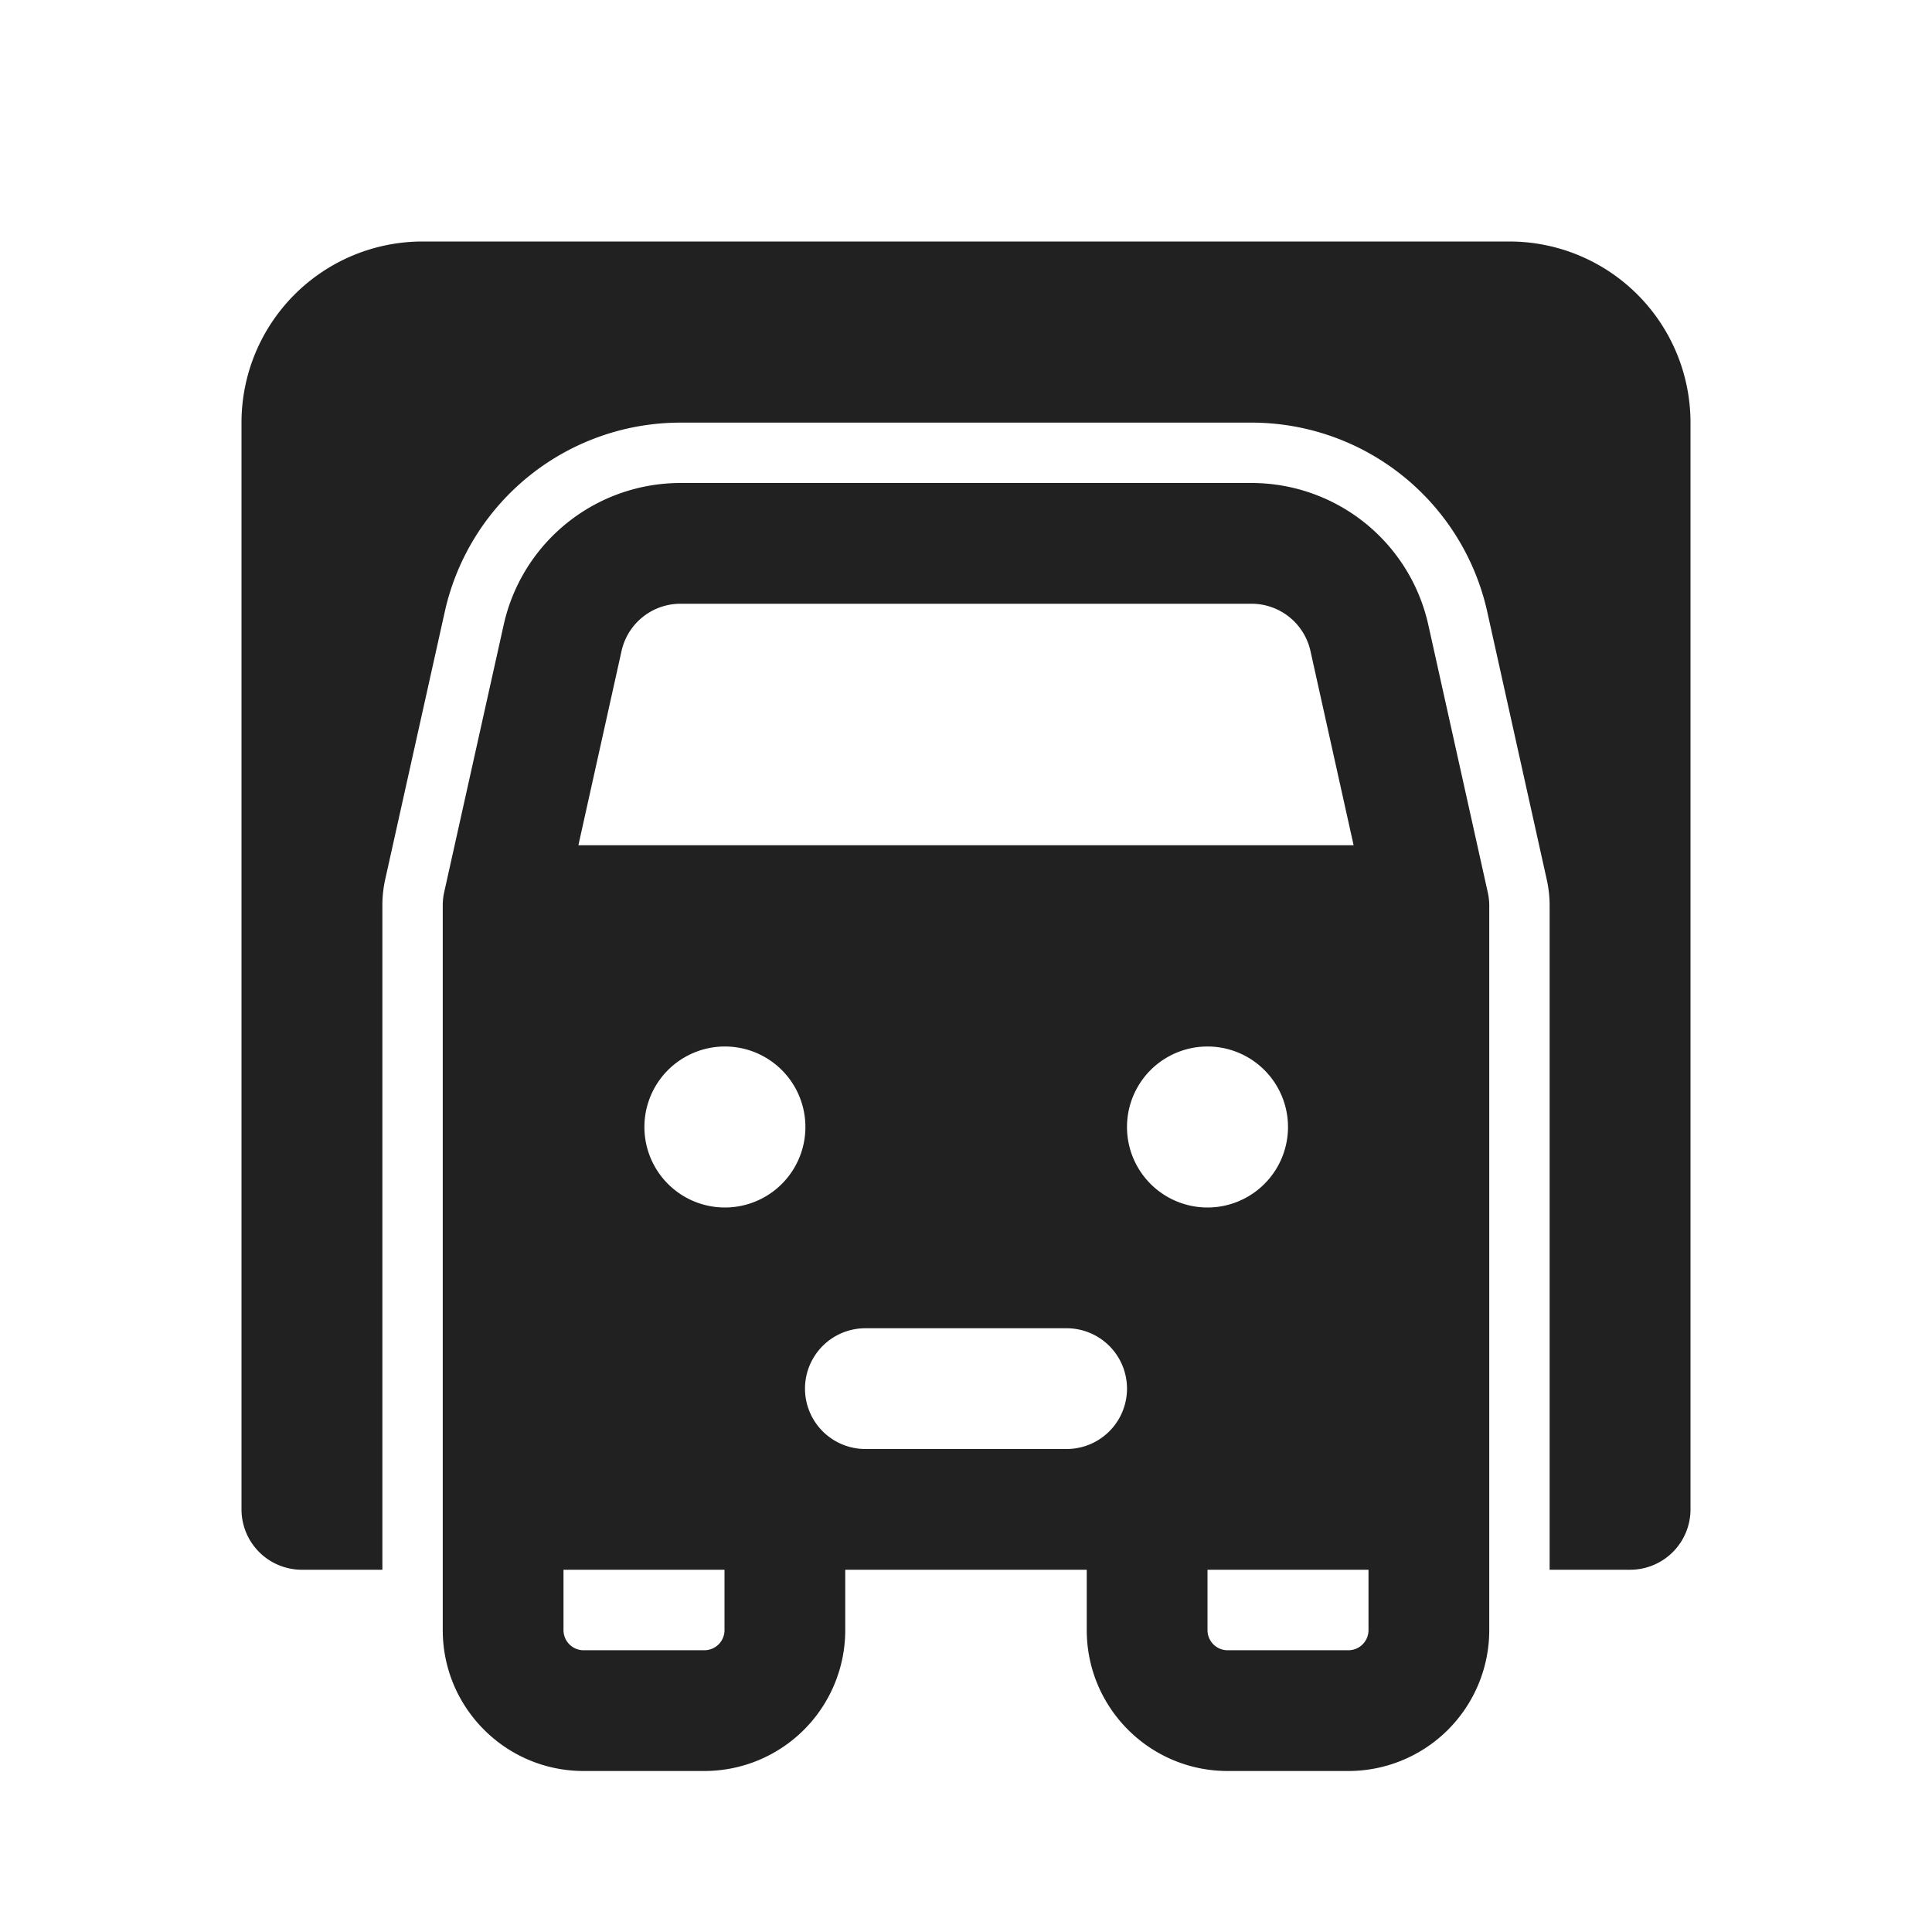 <svg viewBox="0 0 24 24" fill="none" xmlns="http://www.w3.org/2000/svg" height="1em" width="1em">
  <path d="M3 5.25A2.25 2.25 0 0 1 5.25 3h13.5A2.25 2.25 0 0 1 21 5.25v13.5a.75.75 0 0 1-.75.75h-1v-8.25c0-.11-.012-.219-.036-.325l-.739-3.326a3 3 0 0 0-2.928-2.349H8.453A3 3 0 0 0 5.525 7.6l-.74 3.325a1.5 1.5 0 0 0-.035.325v8.25h-1a.75.75 0 0 1-.75-.75V5.25ZM8.453 6a2.25 2.25 0 0 0-2.196 1.762l-.74 3.325a.75.75 0 0 0-.017.163v9c0 .966.784 1.75 1.75 1.75h1.5a1.75 1.75 0 0 0 1.75-1.75v-.75h3v.75c0 .966.784 1.75 1.75 1.75h1.5a1.75 1.75 0 0 0 1.75-1.75v-9a.748.748 0 0 0-.018-.163l-.739-3.325A2.25 2.25 0 0 0 15.547 6H8.453Zm-.732 2.087a.75.75 0 0 1 .732-.587h7.094a.75.75 0 0 1 .732.587l.536 2.413h-9.63l.536-2.413ZM7 20.25v-.75h2v.75a.25.25 0 0 1-.25.25h-1.5a.25.25 0 0 1-.25-.25Zm10-.75v.75a.25.25 0 0 1-.25.25h-1.5a.25.25 0 0 1-.25-.25v-.75h2Zm-6.25-3h2.5a.75.75 0 0 1 0 1.5h-2.5a.75.75 0 0 1 0-1.5Zm-.745-2.5a1 1 0 1 1-2 0 1 1 0 0 1 2 0ZM15 15a1 1 0 1 1 0-2 1 1 0 0 1 0 2Z" fill="#212121"/>
</svg>
